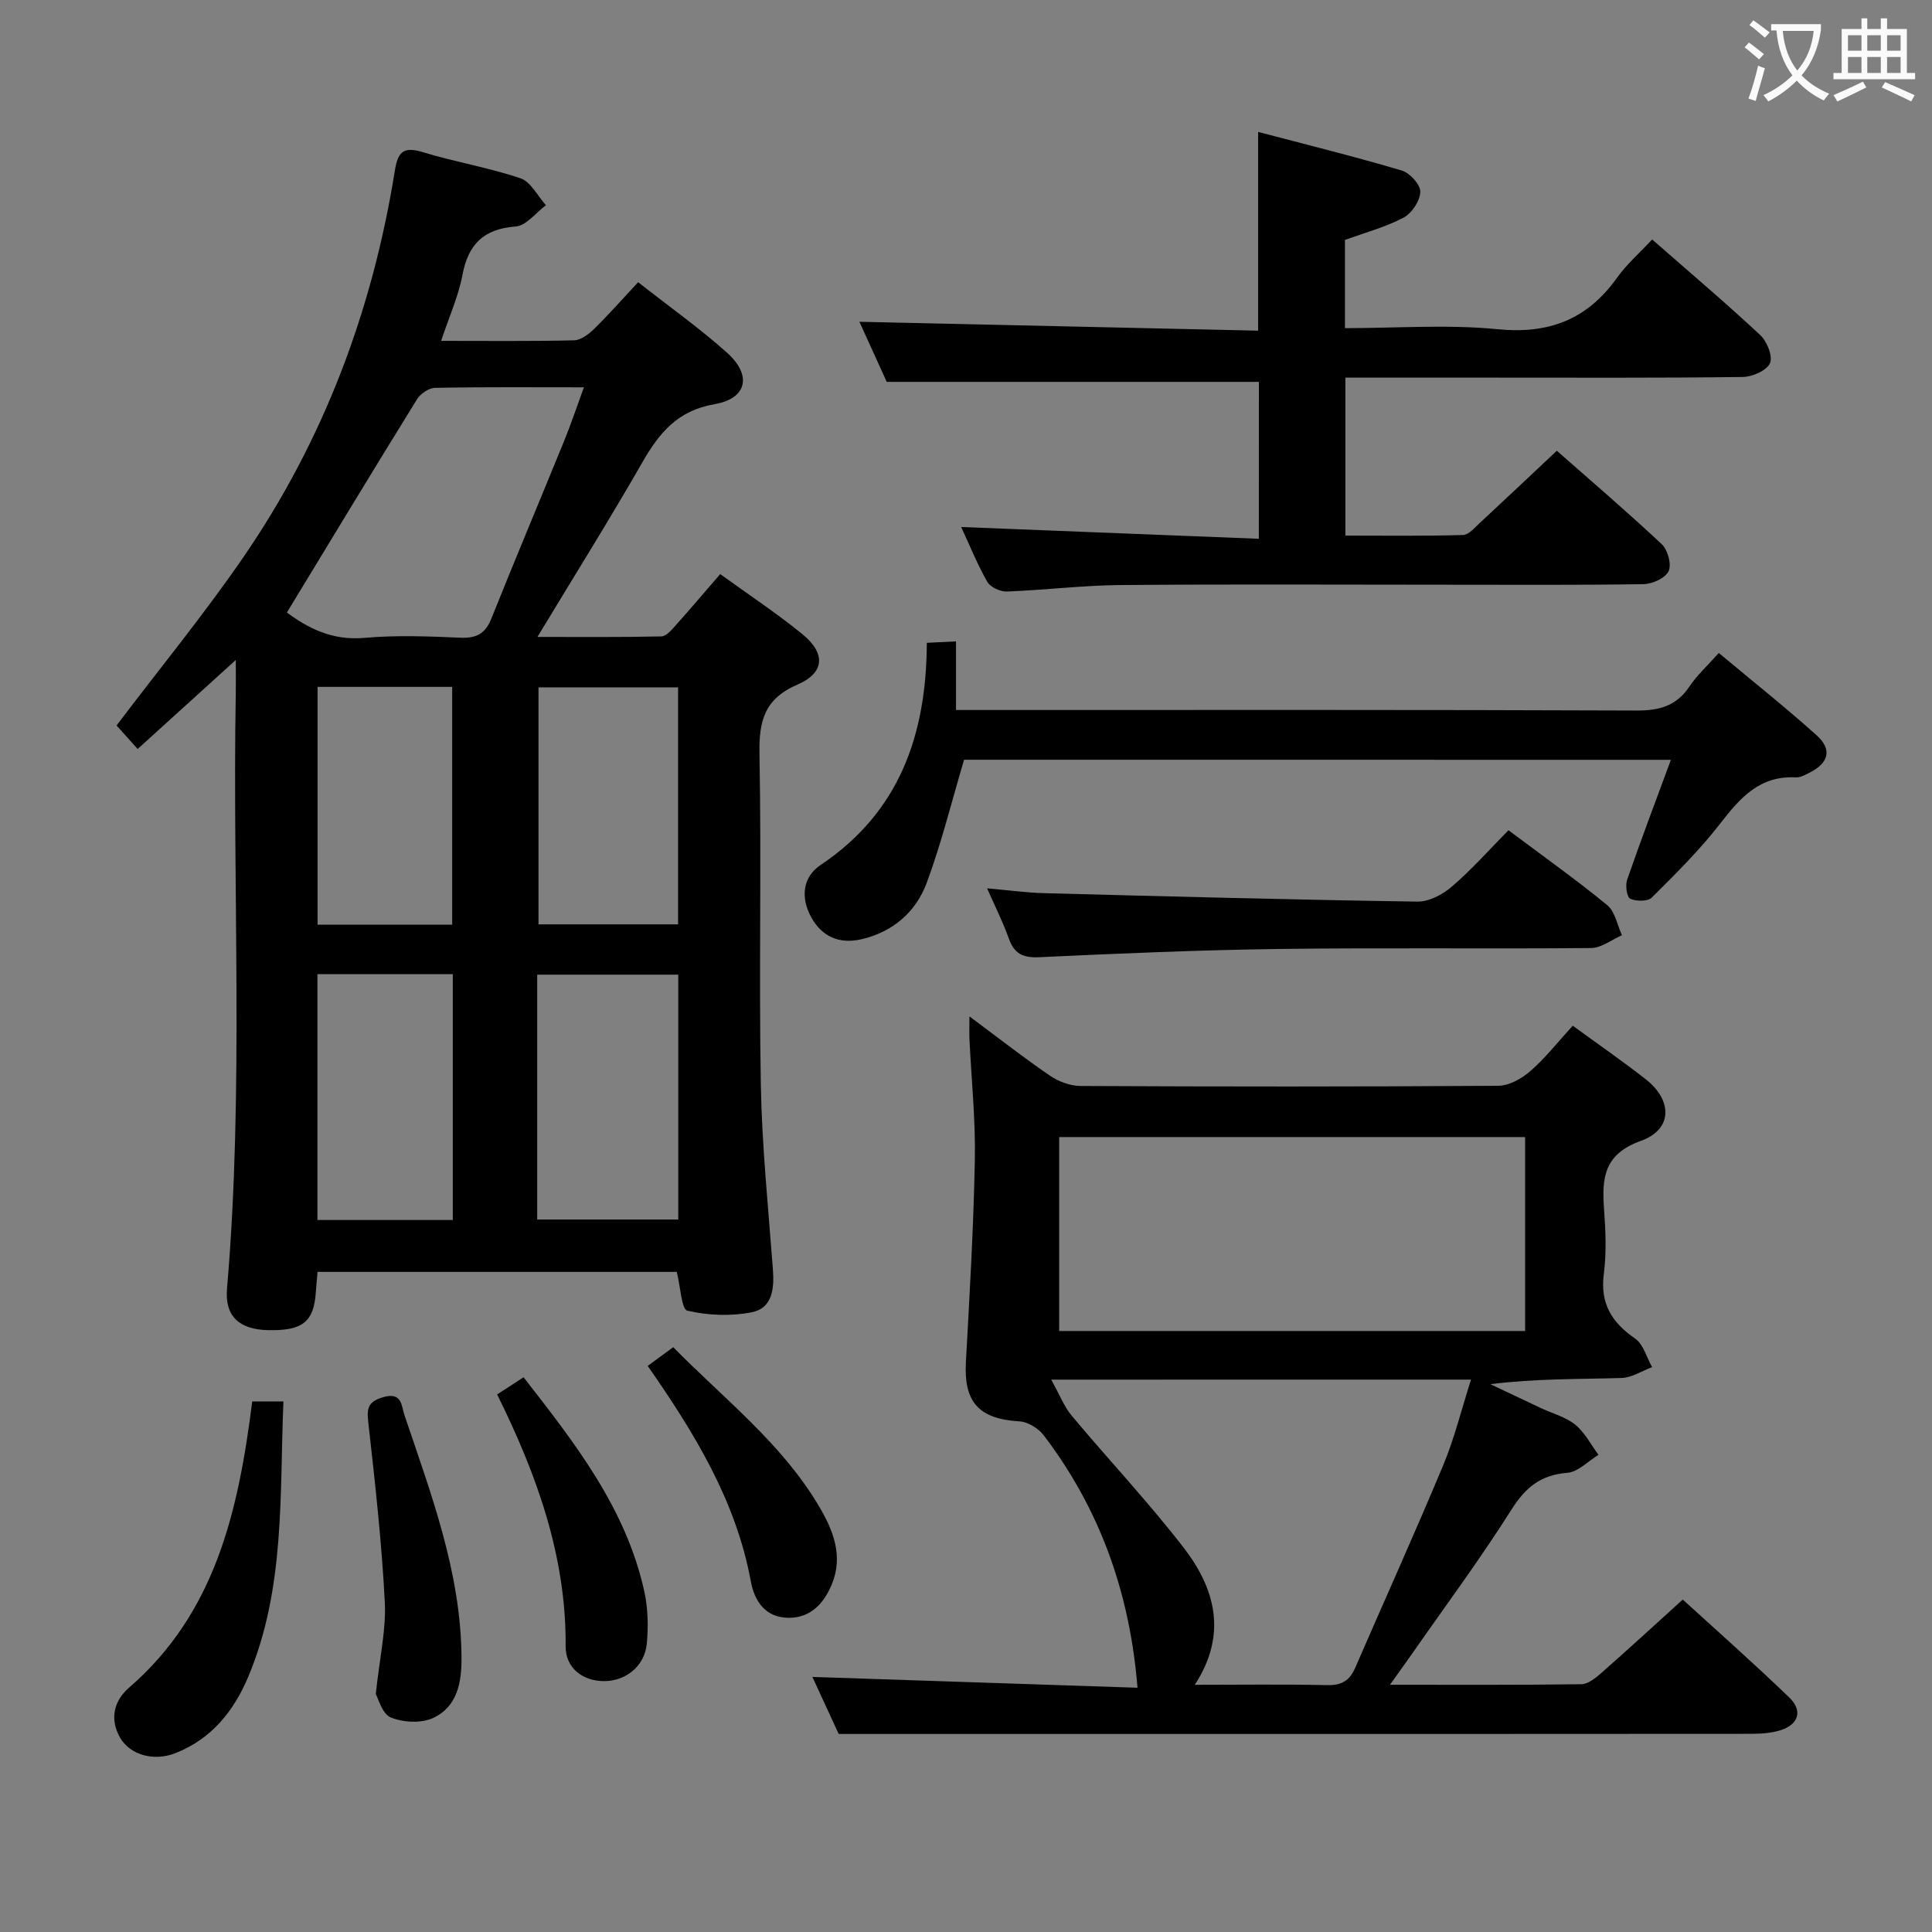 <svg enable-background="new 0 0 400 400" viewBox="0 0 400 400" xmlns="http://www.w3.org/2000/svg"><rect x="0" y="0" width="400" height="400" fill="#808080" stroke="none"/><g fill="#010000"><path d="m91.33 70.57c9.88 0 18.7.1 27.51-.11 1.41-.03 3.02-1.24 4.13-2.33 3.08-3.02 5.95-6.27 9.15-9.7 6.5 5.11 12.75 9.53 18.41 14.6 5.18 4.64 4.18 9.48-2.59 10.65-7.68 1.33-11.45 5.94-14.96 12.06-6.84 11.94-14.15 23.61-21.71 36.13 8.91 0 17.3.08 25.67-.11 1.02-.02 2.14-1.39 2.99-2.33 2.98-3.32 5.86-6.74 9.18-10.57 5.85 4.24 11.67 8.07 17.03 12.45 4.83 3.94 4.64 7.98-1 10.41-6.87 2.95-8.02 7.52-7.9 14.34.43 22.82-.13 45.66.28 68.48.23 12.77 1.55 25.52 2.5 38.27.3 3.97-.08 8.03-4.37 8.88-4.31.85-9.07.67-13.34-.33-1.22-.29-1.42-4.96-2.19-8.03-24.39 0-49.14 0-74.37 0-.11 1.31-.27 2.74-.36 4.17-.4 6.19-2.74 8.06-9.93 7.89-5.86-.13-8.95-2.83-8.46-8.57 3.53-41.24 1.09-82.56 1.82-123.83.03-1.78 0-3.56 0-6.35-7.17 6.5-13.6 12.34-20.32 18.43-1.59-1.76-3.08-3.42-4.37-4.87 8.92-11.78 18.1-22.97 26.27-34.86 16.63-24.2 26.74-51.13 31.36-80.08.65-4.07 1.97-4.92 5.87-3.73 6.64 2.02 13.56 3.16 20.12 5.38 2.15.73 3.55 3.66 5.29 5.58-2.09 1.54-4.08 4.23-6.27 4.4-6.67.51-9.84 3.69-11.04 10.1-.81 4.33-2.7 8.46-4.4 13.58zm-31.93 56.24c4.15 3.09 9.25 5.86 15.99 5.26 6.61-.59 13.33-.33 19.98-.04 3.34.14 5.13-.88 6.38-4 4.93-12.33 10.09-24.57 15.1-36.87 1.4-3.43 2.57-6.96 4.04-10.97-10.85 0-20.83-.09-30.81.11-1.28.02-3.01 1.19-3.72 2.33-8.98 14.5-17.81 29.12-26.96 44.18zm51.82 125.68h29.21c0-16.95 0-33.79 0-50.7-9.95 0-19.51 0-29.21 0zm-45.5-50.8v50.9h28.03c0-17.11 0-33.86 0-50.9-9.34 0-18.43 0-28.03 0zm45.77-59.38v49.07h28.9c0-16.66 0-32.86 0-49.07-9.87 0-19.3 0-28.9 0zm-45.74-.1v49.23h27.87c0-16.62 0-32.86 0-49.23-9.34 0-18.31 0-27.87 0z"/><path d="m287.78 348.81c14.05 0 26.85.07 39.64-.11 1.39-.02 2.94-1.3 4.12-2.33 5.49-4.83 10.88-9.78 16.86-15.2 6.73 6.15 14.55 13.05 22.05 20.28 2.84 2.73 1.94 5.58-1.8 6.77-2.01.64-4.25.75-6.38.75-44.5.04-89 .03-133.49.03-17.97 0-35.93 0-55.14 0-1.42-3.07-3.54-7.68-5.44-11.81 22.48.75 44.93 1.5 67.31 2.24-1.61-19.86-7.88-37.08-19.39-52.23-1.11-1.46-3.29-2.82-5.05-2.92-8.39-.49-11.56-3.97-11.09-12.31.77-13.95 1.59-27.9 1.85-41.87.16-8.29-.72-16.61-1.11-24.91-.06-1.25-.01-2.51-.01-4.76 6.06 4.51 11.25 8.58 16.69 12.29 1.78 1.22 4.19 2.11 6.32 2.12 28.83.14 57.66.16 86.49-.04 2.27-.02 4.9-1.52 6.7-3.1 3.1-2.71 5.67-6.02 8.71-9.34 5.22 3.82 10.28 7.3 15.1 11.08 5.61 4.39 5.58 10.41-.98 12.76-7.68 2.75-8.11 7.68-7.64 14.13.33 4.48.52 9.05-.05 13.48-.78 6.11 1.66 9.99 6.49 13.33 1.71 1.18 2.37 3.89 3.51 5.91-2.12.79-4.22 2.19-6.36 2.25-8.93.26-17.88.11-27.12 1.28 3.47 1.65 6.94 3.3 10.42 4.93 2.4 1.13 5.14 1.83 7.14 3.45 1.99 1.61 3.24 4.13 4.82 6.25-2.15 1.3-4.22 3.54-6.45 3.72-5.53.44-8.68 3.03-11.6 7.67-6.48 10.25-13.74 20.02-20.68 29.98-1.22 1.74-2.48 3.47-4.44 6.23zm27.98-113.39c-32.45 0-64.45 0-96.47 0v40.15h96.47c0-13.47 0-26.58 0-40.15zm-98.12 50.22c1.77 3.17 2.68 5.59 4.24 7.46 7.67 9.16 15.89 17.89 23.18 27.33 6.53 8.45 9.12 17.94 2.31 28.39 9.51 0 18.47-.13 27.43.07 2.95.07 4.63-.94 5.76-3.55 6.08-14 12.37-27.91 18.25-42 2.32-5.56 3.76-11.49 5.75-17.71-28.88.01-56.83.01-86.92.01z"/><path d="m260.64 79.06c-25.69 0-50.79 0-77.05 0-1.69-3.72-3.9-8.58-5.66-12.44 27.44.61 54.94 1.22 82.55 1.84 0-14.1 0-27.14 0-41.15 10.07 2.65 19.98 5.1 29.75 8 1.66.49 3.87 2.92 3.83 4.41-.05 1.86-1.75 4.43-3.45 5.33-3.76 1.98-7.97 3.1-12.15 4.63v18.26c10.72 0 21.25-.8 31.59.22 10.66 1.05 18.57-2.02 24.72-10.63 2.01-2.82 4.7-5.16 7.29-7.95 7.78 6.82 15.24 13.13 22.38 19.79 1.4 1.31 2.65 4.44 2.01 5.84-.69 1.52-3.65 2.81-5.64 2.84-17.49.22-34.98.13-52.47.13-9.8 0-19.61 0-29.79 0v32.71c8.13 0 16.23.11 24.32-.12 1.2-.03 2.45-1.52 3.51-2.5 5.24-4.86 10.43-9.77 15.94-14.95 6.88 6.06 14.46 12.54 21.73 19.35 1.25 1.17 2.07 4.19 1.42 5.58-.66 1.43-3.36 2.66-5.18 2.69-13.66.22-27.32.12-40.98.12-22.49 0-44.98-.13-67.47.07-7.8.07-15.58 1.05-23.38 1.34-1.37.05-3.43-.9-4.06-2.02-2.11-3.72-3.72-7.73-5.4-11.34 20.48.81 40.89 1.62 61.63 2.44.01-11.66.01-22.21.01-32.49z"/><path d="m199.6 157.3c-2.63 8.85-4.71 17.36-7.75 25.52-2.23 5.99-6.96 10.11-13.44 11.63-4.57 1.07-8.24-.46-10.49-4.61-2.19-4.01-1.74-8.26 1.96-10.74 16.3-10.92 21.92-26.85 22.01-46.01 1.92-.1 3.66-.18 6.04-.3v14.21h6.39c44.83 0 89.66-.07 134.48.11 4.75.02 8.27-.94 10.98-4.98 1.56-2.32 3.69-4.26 6.08-6.94 6.86 5.74 13.73 11.19 20.24 17.03 3.29 2.95 2.53 5.76-1.48 7.77-.88.44-1.88 1.01-2.79.96-7.45-.41-11.52 4.18-15.64 9.51-4.25 5.5-9.26 10.45-14.2 15.37-.83.83-3.24.81-4.47.24-.71-.33-1.05-2.76-.64-3.93 2.81-8.11 5.85-16.13 9.06-24.83-49.89-.01-98.59-.01-146.34-.01z"/><path d="m312.31 171.89c7 5.25 13.91 10.15 20.45 15.51 1.63 1.33 2.07 4.12 3.05 6.23-2.13.92-4.25 2.63-6.39 2.65-21.48.2-42.96-.09-64.43.19-16.61.22-33.22.93-49.82 1.71-3.42.16-5.21-.74-6.33-3.93-1.14-3.25-2.72-6.35-4.47-10.33 4.4.39 8.07.9 11.76 1 25.76.68 51.52 1.36 77.28 1.75 2.4.04 5.25-1.44 7.15-3.08 4.16-3.57 7.81-7.7 11.75-11.7z"/><path d="m52.22 290.15h6.46c-.81 19.27.42 38.72-7.3 57.05-3 7.12-7.65 12.85-15.03 15.76-4.54 1.79-9.42.35-11.46-3.15-2.26-3.88-1.29-7.7 1.81-10.38 17.94-15.52 22.67-36.67 25.52-59.28z"/><path d="m102.93 288.7c1.85-1.2 3.49-2.26 5.47-3.55 10.63 13.64 21.18 27.08 24.99 44.3.77 3.5.86 7.28.52 10.86-.44 4.67-4.39 7.77-8.86 7.75-4.36-.02-7.97-2.66-7.94-7.23.13-18.63-5.96-35.5-14.18-52.13z"/><path d="m77.8 350.73c.8-7.51 2.16-13.32 1.87-19.04-.63-12.22-1.98-24.41-3.35-36.58-.34-3.01-.6-4.82 3.03-5.85 3.93-1.11 3.74 1.81 4.38 3.7 5.5 16.31 11.66 32.45 11.82 50.05.05 5.32-.83 10.28-5.83 12.66-2.45 1.16-6.24.97-8.81-.09-1.8-.73-2.59-3.96-3.11-4.85z"/><path d="m134.1 282.8c1.98-1.45 3.43-2.52 5.28-3.88 10.58 10.77 22.56 19.96 30.27 33.08 2.9 4.92 4.98 10.21 2.55 16.06-1.65 3.96-4.41 6.91-8.9 6.89-4.72-.03-7.07-3.27-7.86-7.6-3.06-16.58-11.6-30.58-21.34-44.55z"/></g><path d="m362.1 8.8c1.1.8 2.1 1.6 3.1 2.4l-1 1.1c-1.3-1.1-2.3-2-3-2.5zm1.9 4.8c.5.2.9.4 1.4.5-.6 2.3-1.3 4.5-1.9 6.8l-1.5-.5c.8-2.1 1.4-4.3 2-6.8zm-1-9.4c1.3.9 2.4 1.8 3.4 2.5l-1 1.1c-1.4-1.2-2.4-2.1-3.2-2.6zm3.7 2.2v-1.4h10.3v1.2c-.5 3.6-1.8 6.8-4 9.4 1.5 1.6 3.4 2.8 5.7 3.8-.3.4-.7.8-1.1 1.4-2.3-1.1-4.1-2.5-5.6-4.1-1.6 1.6-3.6 3.1-5.9 4.3-.3-.5-.7-.9-1-1.3 2.4-1.1 4.4-2.5 6-4.1-1.9-2.5-3-5.6-3.3-9.3h-1.1zm8.8 0h-6.4c.3 3.3 1.3 6 3 8.2 2-2.3 3.1-5.1 3.4-8.2z" fill="#fbfafa"/><path d="m385.3 3.8h1.3v2.2h2.8v-2.2h1.3v2.2h4.1v9.1h1.7v1.3h-16.9v-1.3h1.7v-9.1h4.1v-2.2zm.4 13.1.7 1.2c-1.8.9-3.8 1.9-6 2.9-.2-.4-.5-.8-.8-1.3 2.3-1 4.3-1.9 6.1-2.8zm-3.1-6.4h2.8v-3.2h-2.8zm0 4.6h2.8v-3.3h-2.8zm4-4.6h2.8v-3.2h-2.8zm0 4.6h2.8v-3.3h-2.8zm3.7 1.9c2.1.9 4.1 1.8 6.1 2.7l-.7 1.3c-2.2-1.1-4.2-2-6.1-2.9zm3.2-9.7h-2.8v3.2h2.8zm-2.8 7.8h2.8v-3.3h-2.8z" fill="#fbfafa"/></svg>